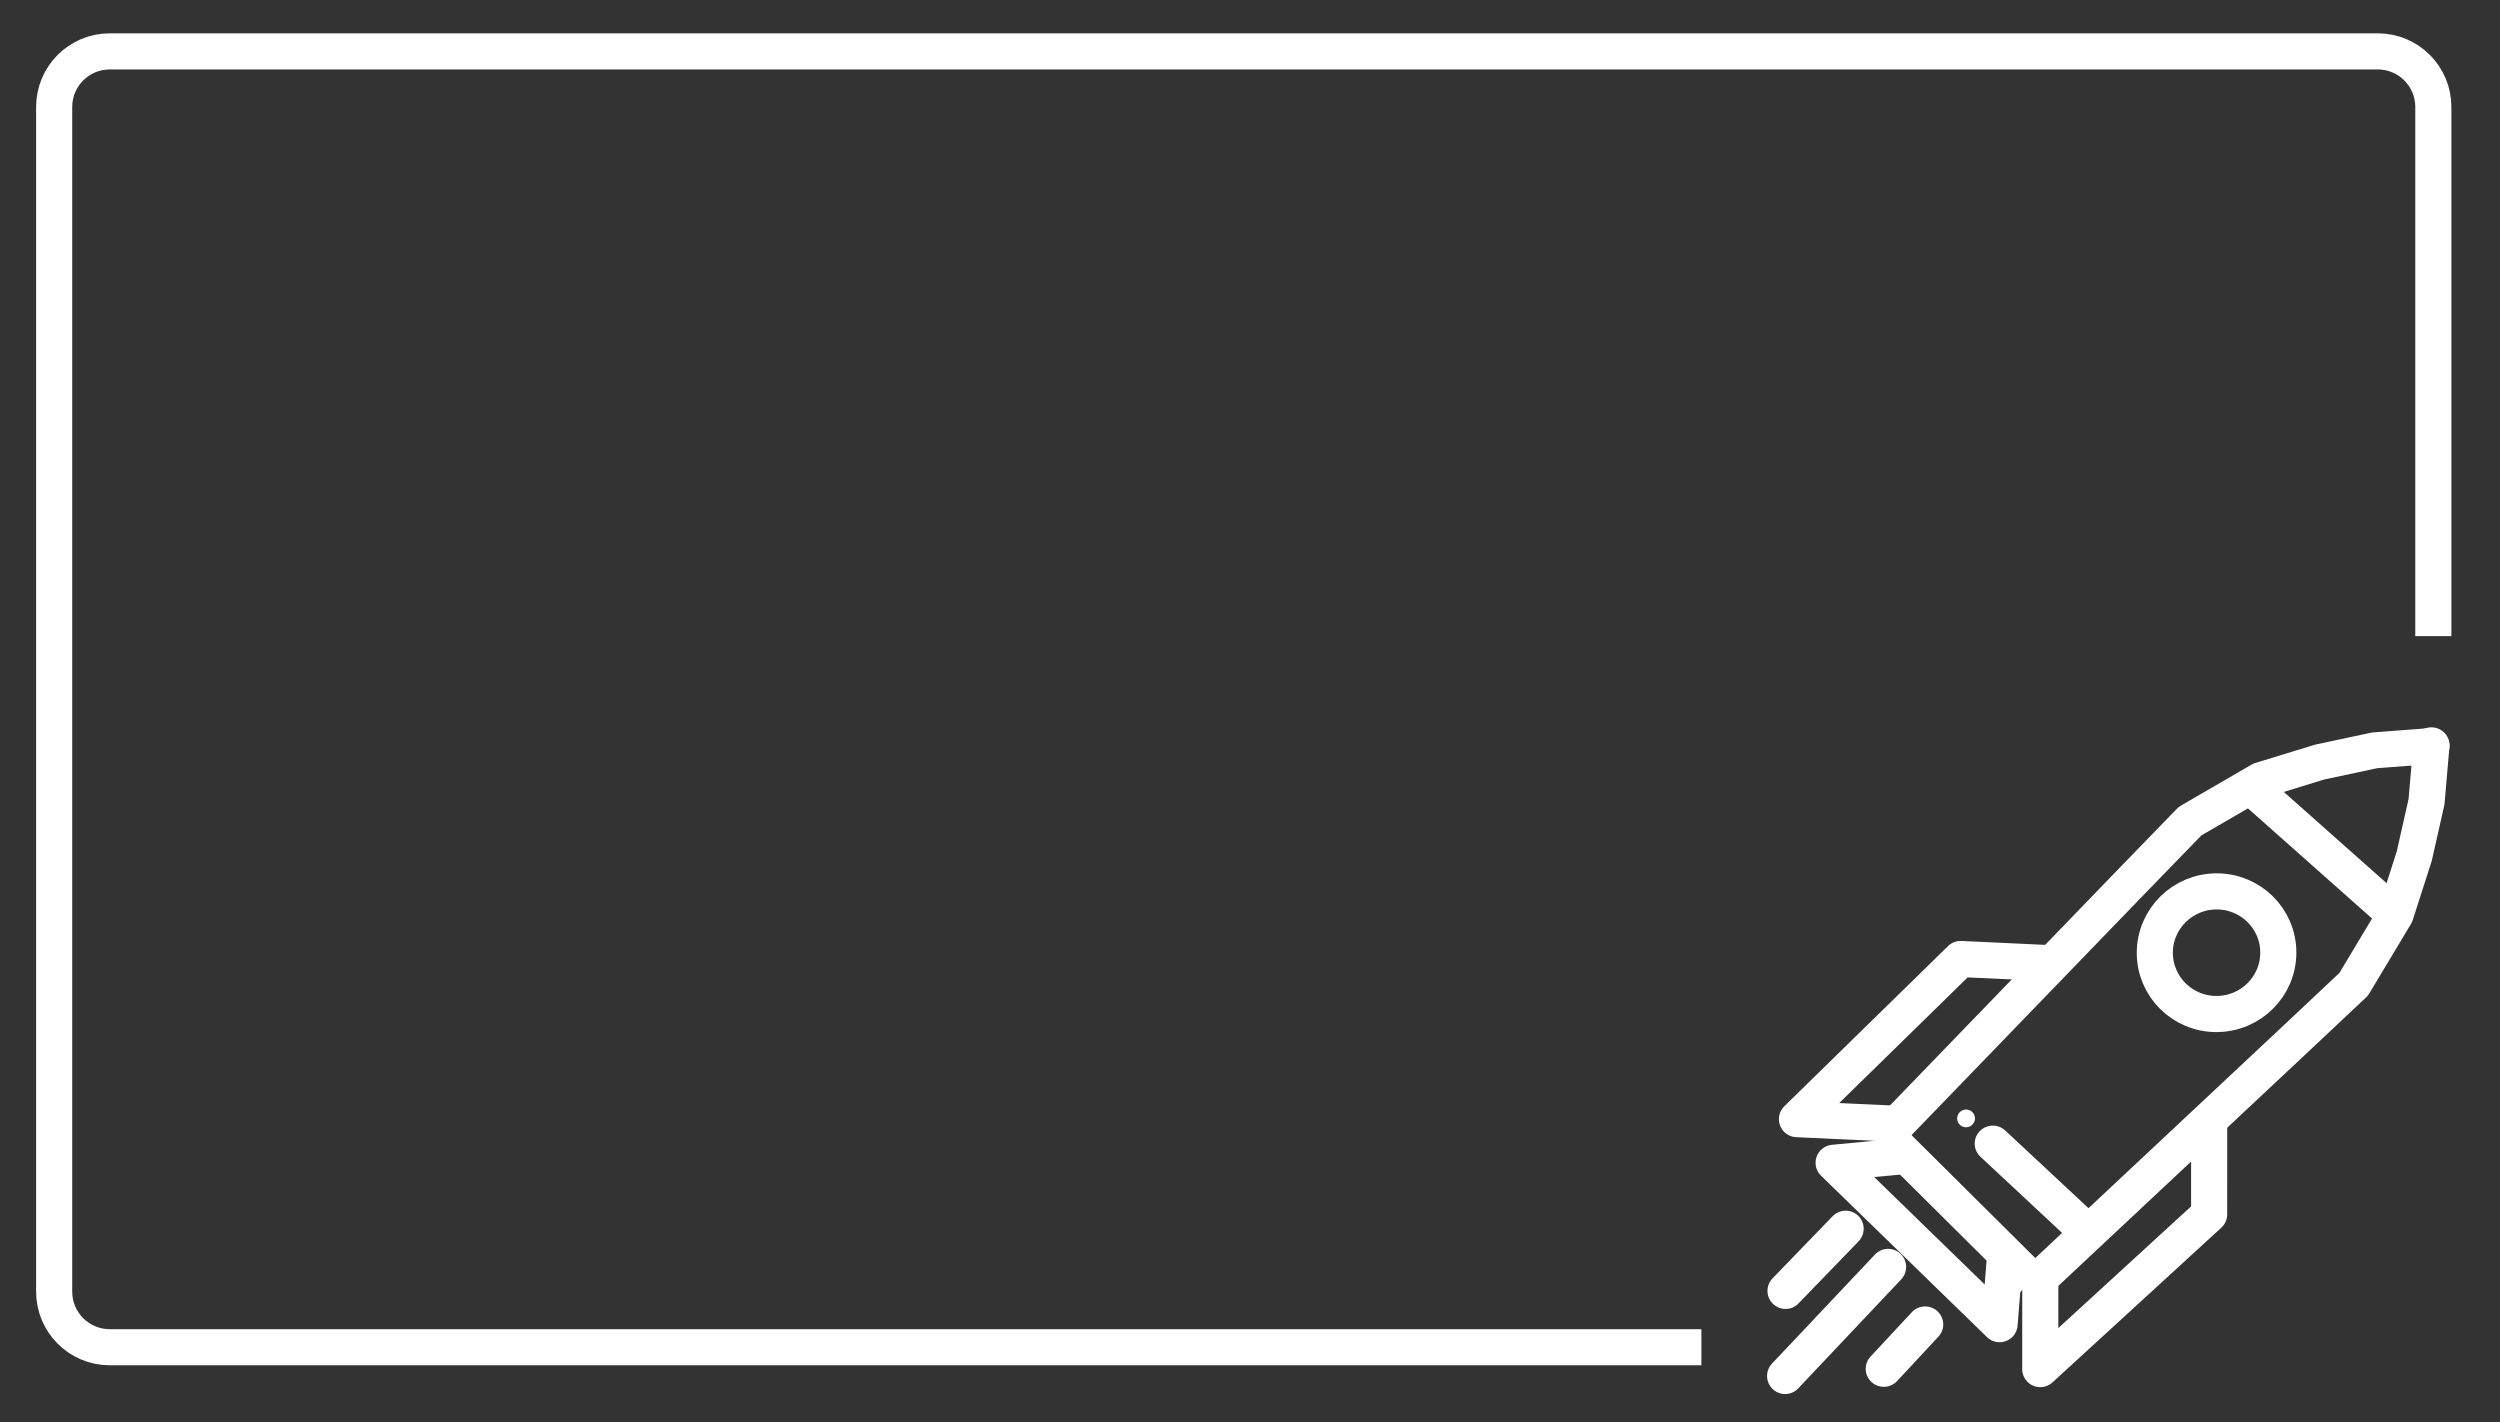 <svg width="900" height="512" viewBox="0 0 900 512" fill="none" xmlns="http://www.w3.org/2000/svg">
<rect x="0" y="0" width="900" height="512" fill="#333333" stroke="none"/>
<g clip-path="url(#clip0_12_2)">
<path d="M876 229L876 38.5C876 27.454 867.046 18.5 856 18.5L39.5 18.5C28.454 18.5 19.5 27.454 19.5 38.5L19.5 465C19.5 476.046 28.454 485 39.5 485L612.5 485" stroke="white" stroke-width="13"/>
<path d="M875.792 275.024C879.383 274.75 882.071 271.636 881.795 268.07C881.518 264.503 878.383 261.834 874.791 262.108L875.792 275.024ZM767.289 317.393L762.591 312.899L762.583 312.908L767.289 317.393ZM813.802 280.883L811.874 274.696C811.398 274.842 810.941 275.041 810.511 275.291L813.802 280.883ZM788.418 295.611L785.127 290.018C784.61 290.319 784.136 290.689 783.72 291.117L788.418 295.611ZM835.103 274.338L833.733 268.006C833.545 268.046 833.358 268.094 833.175 268.151L835.103 274.338ZM854.848 270.126L854.348 263.668C854.055 263.69 853.765 263.732 853.478 263.793L854.848 270.126ZM683.909 413.027L771.996 321.878L762.583 312.908L674.496 404.057L683.909 413.027ZM771.987 321.887L793.117 300.105L783.72 291.117L762.591 312.899L771.987 321.887ZM791.71 301.203L817.093 286.476L810.511 275.291L785.127 290.018L791.71 301.203ZM815.731 287.071L837.032 280.526L833.175 268.151L811.874 274.696L815.731 287.071ZM836.474 280.671L856.219 276.459L853.478 263.793L833.733 268.006L836.474 280.671ZM855.349 276.584L875.792 275.024L874.791 262.108L854.348 263.668L855.349 276.584Z" fill="white"/>
<path d="M868.798 267.768C869.104 264.204 872.263 261.561 875.852 261.866C879.442 262.171 882.103 265.307 881.796 268.871L868.798 267.768ZM825.204 375.143L829.689 379.846L829.68 379.854L825.204 375.143ZM862.368 329.27L868.582 331.237C868.431 331.708 868.226 332.161 867.971 332.585L862.368 329.27ZM847.32 354.349L852.924 357.664C852.617 358.175 852.24 358.642 851.805 359.052L847.32 354.349ZM869.141 308.175L875.506 309.59C875.464 309.776 875.414 309.96 875.355 310.142L869.141 308.175ZM873.551 288.605L880.05 289.157C880.025 289.447 879.981 289.735 879.917 290.02L873.551 288.605ZM728.186 457.118L820.728 370.431L829.68 379.854L737.138 466.541L728.186 457.118ZM820.719 370.44L842.835 349.645L851.805 359.052L829.689 379.846L820.719 370.44ZM841.716 351.033L856.764 325.954L867.971 332.585L852.924 357.664L841.716 351.033ZM856.153 327.302L862.926 306.207L875.355 310.142L868.582 331.237L856.153 327.302ZM862.775 306.76L867.186 287.19L879.917 290.02L875.506 309.59L862.775 306.76ZM867.052 288.053L868.798 267.768L881.796 268.871L880.05 289.157L867.052 288.053Z" fill="white"/>
<path d="M681.377 404.502L646.902 402.891L705.829 345.238L740.551 346.861" stroke="white" stroke-width="13" stroke-linejoin="round"/>
<ellipse cx="22.23" cy="22.074" rx="22.23" ry="22.074" transform="matrix(1 -0.001 -0.001 1 775.756 320.921)" stroke="white" stroke-width="13" stroke-linejoin="round"/>
<path d="M734.511 458.605L734.492 492.877L795.286 437.168L795.305 402.65" stroke="white" stroke-width="13" stroke-linejoin="round"/>
<path d="M687.5 416L660.105 418.6L719.849 476.697L722 450" stroke="white" stroke-width="13" stroke-linejoin="round"/>
<ellipse cx="3.211" cy="3.189" rx="3.211" ry="3.189" transform="matrix(1 -0.001 -0.001 1 704.576 399.445)" fill="white"/>
<path d="M664.428 442.345L642.79 464.72" stroke="white" stroke-width="13" stroke-linecap="round" stroke-linejoin="round"/>
<path d="M721.881 406.98C719.256 404.532 715.128 404.661 712.66 407.269C710.193 409.876 710.322 413.975 712.947 416.424L721.881 406.98ZM712.947 416.424L745.541 446.823L754.475 437.379L721.881 406.98L712.947 416.424Z" fill="white"/>
<line x1="6.5" y1="-6.5" x2="28.346" y2="-6.5" transform="matrix(-0.681 0.732 -0.737 -0.676 692.683 467.637)" stroke="white" stroke-width="13" stroke-linecap="round" stroke-linejoin="round"/>
<line y1="-6.5" x2="68.671" y2="-6.5" transform="matrix(0.748 0.664 -0.669 0.743 805.909 288.038)" stroke="white" stroke-width="13" stroke-linejoin="round"/>
<path d="M679.717 456.089L642.645 495.353" stroke="white" stroke-width="13" stroke-linecap="round" stroke-linejoin="round"/>
<line y1="-6.5" x2="75.843" y2="-6.5" transform="matrix(-0.71 -0.705 0.71 -0.705 736.162 456.331)" stroke="white" stroke-width="13" stroke-linejoin="round"/>
</g>
<defs>
<clipPath id="clip0_12_2">
<rect width="900" height="512" fill="white"/>
</clipPath>
</defs>
</svg>
